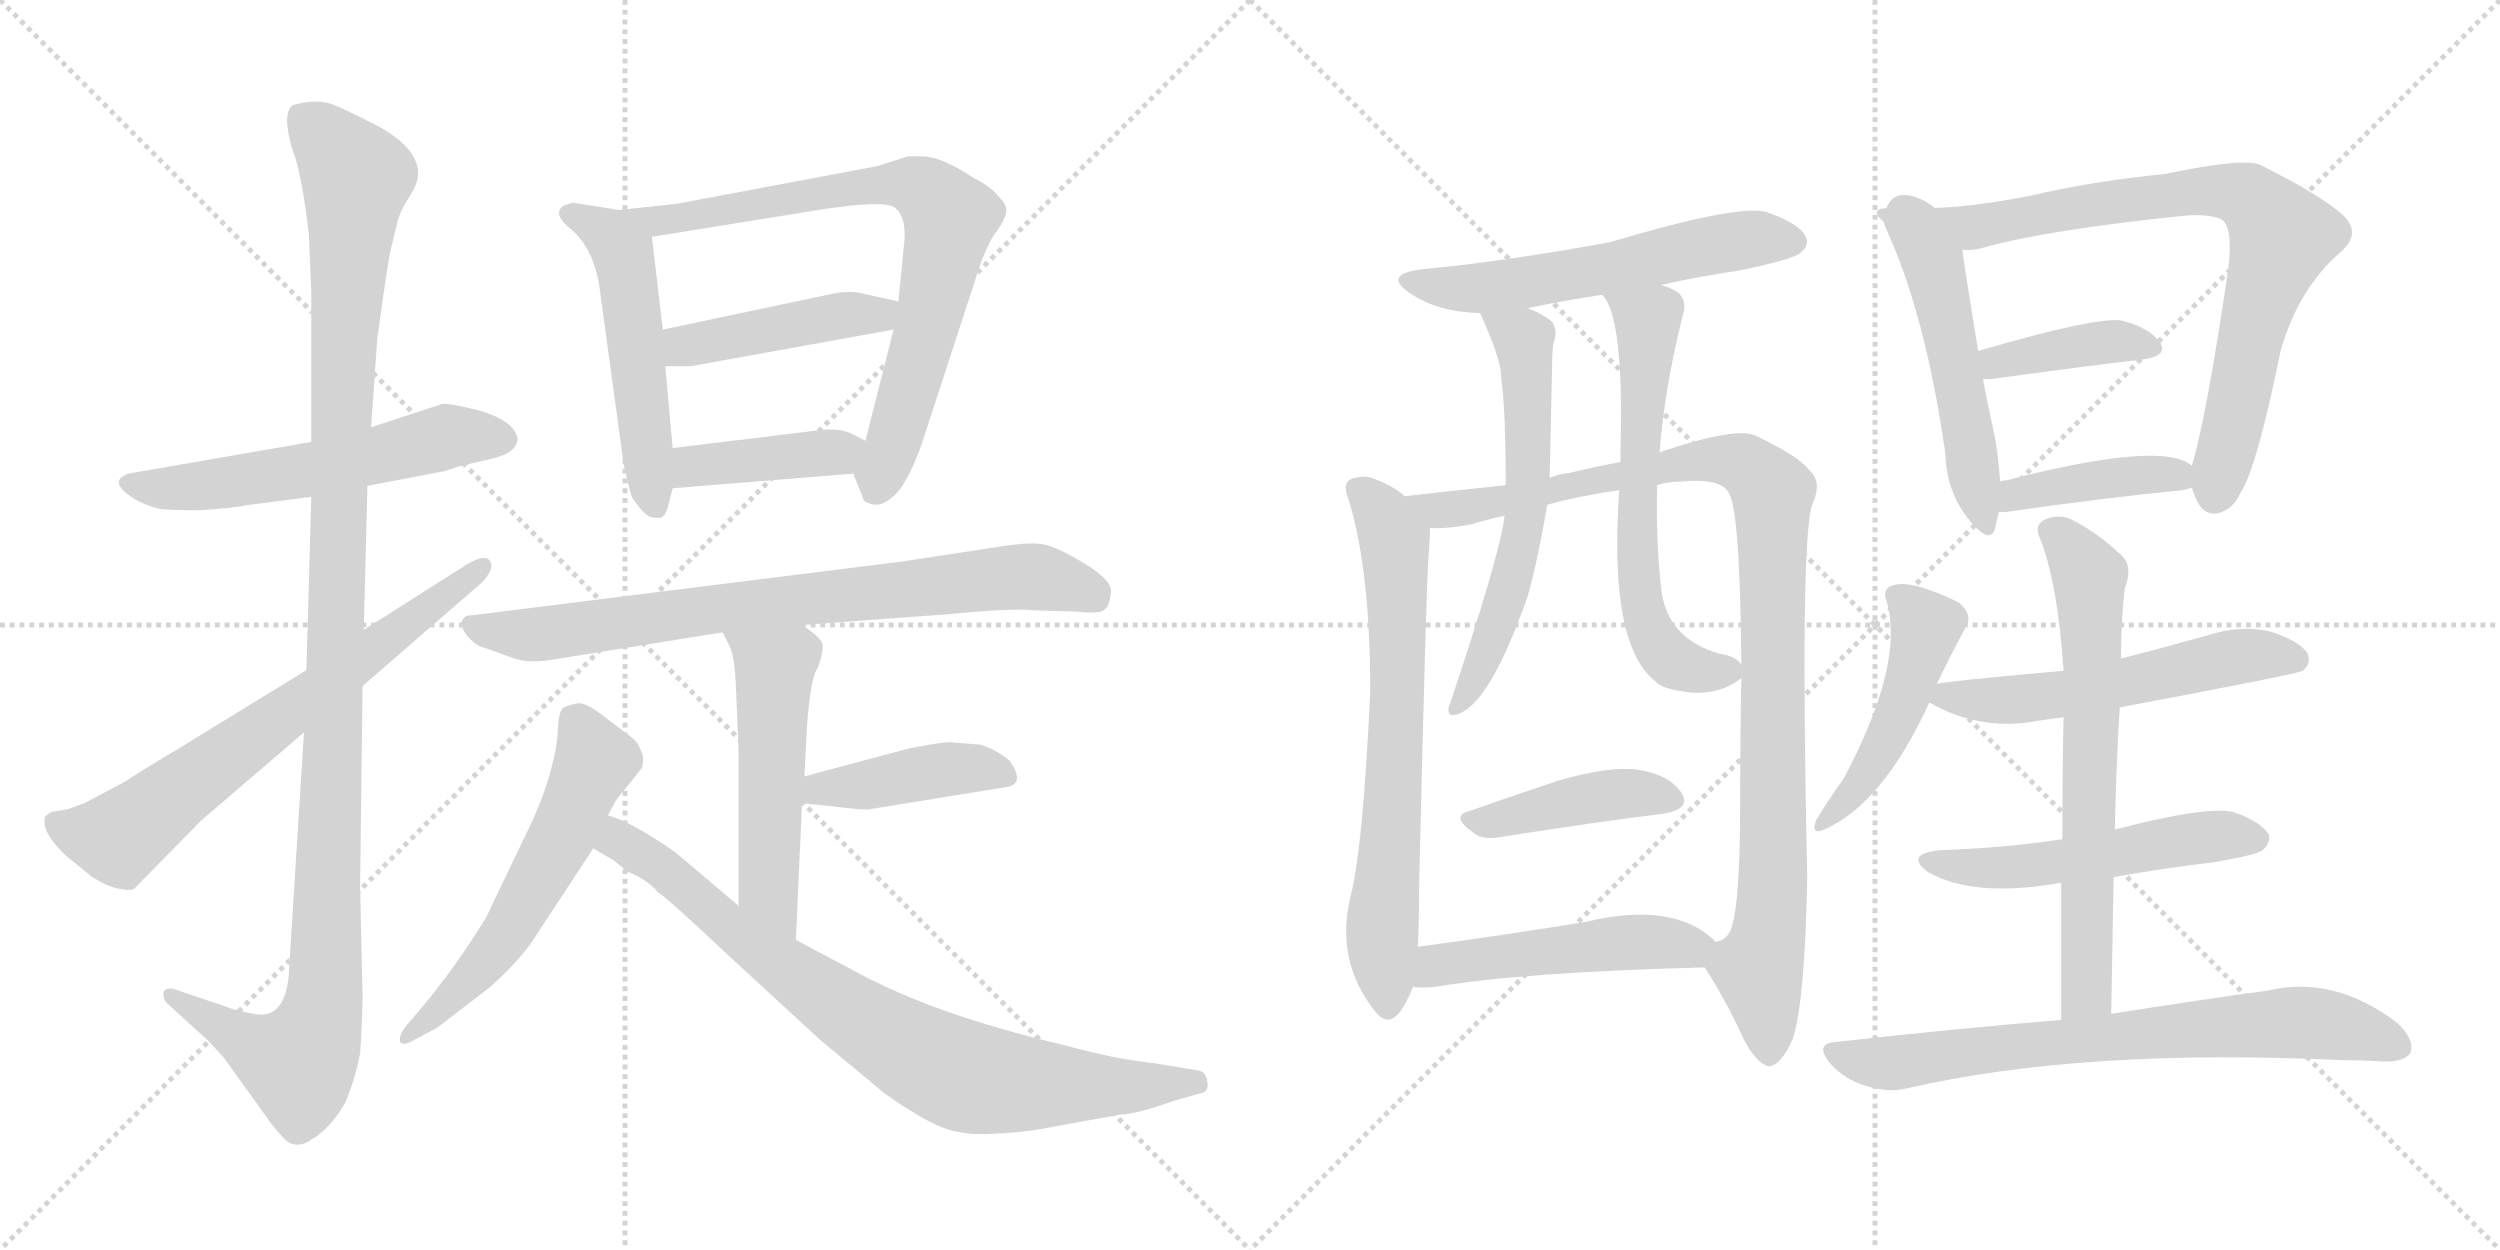 <svg version="1.1" viewBox="0 0 2048 1024" xmlns="http://www.w3.org/2000/svg">
  <g stroke="lightgray" stroke-dasharray="1,1" stroke-width="1" transform="scale(4, 4)">
    <line x1="0" y1="0" x2="256" y2="256"></line>
    <line x1="256" y1="0" x2="0" y2="256"></line>
    <line x1="128" y1="0" x2="128" y2="256"></line>
    <line x1="0" y1="128" x2="256" y2="128"></line>
    <line x1="256" y1="0" x2="512" y2="256"></line>
    <line x1="512" y1="0" x2="256" y2="256"></line>
    <line x1="384" y1="0" x2="384" y2="256"></line>
    <line x1="256" y1="128" x2="512" y2="128"></line>
  </g>
<g transform="scale(1, -1) translate(0, -850)">
   <style type="text/css">
    @keyframes keyframes0 {
      from {
       stroke: black;
       stroke-dashoffset: 564;
       stroke-width: 128;
       }
       65% {
       animation-timing-function: step-end;
       stroke: black;
       stroke-dashoffset: 0;
       stroke-width: 128;
       }
       to {
       stroke: black;
       stroke-width: 1024;
       }
       }
       #make-me-a-hanzi-animation-0 {
         animation: keyframes0 0.709s both;
         animation-delay: 0s;
         animation-timing-function: linear;
       }
    @keyframes keyframes1 {
      from {
       stroke: black;
       stroke-dashoffset: 1167;
       stroke-width: 128;
       }
       79% {
       animation-timing-function: step-end;
       stroke: black;
       stroke-dashoffset: 0;
       stroke-width: 128;
       }
       to {
       stroke: black;
       stroke-width: 1024;
       }
       }
       #make-me-a-hanzi-animation-1 {
         animation: keyframes1 1.2s both;
         animation-delay: 0.709s;
         animation-timing-function: linear;
       }
    @keyframes keyframes2 {
      from {
       stroke: black;
       stroke-dashoffset: 685;
       stroke-width: 128;
       }
       69% {
       animation-timing-function: step-end;
       stroke: black;
       stroke-dashoffset: 0;
       stroke-width: 128;
       }
       to {
       stroke: black;
       stroke-width: 1024;
       }
       }
       #make-me-a-hanzi-animation-2 {
         animation: keyframes2 0.807s both;
         animation-delay: 1.909s;
         animation-timing-function: linear;
       }
    @keyframes keyframes3 {
      from {
       stroke: black;
       stroke-dashoffset: 522;
       stroke-width: 128;
       }
       63% {
       animation-timing-function: step-end;
       stroke: black;
       stroke-dashoffset: 0;
       stroke-width: 128;
       }
       to {
       stroke: black;
       stroke-width: 1024;
       }
       }
       #make-me-a-hanzi-animation-3 {
         animation: keyframes3 0.675s both;
         animation-delay: 2.716s;
         animation-timing-function: linear;
       }
    @keyframes keyframes4 {
      from {
       stroke: black;
       stroke-dashoffset: 765;
       stroke-width: 128;
       }
       71% {
       animation-timing-function: step-end;
       stroke: black;
       stroke-dashoffset: 0;
       stroke-width: 128;
       }
       to {
       stroke: black;
       stroke-width: 1024;
       }
       }
       #make-me-a-hanzi-animation-4 {
         animation: keyframes4 0.873s both;
         animation-delay: 3.391s;
         animation-timing-function: linear;
       }
    @keyframes keyframes5 {
      from {
       stroke: black;
       stroke-dashoffset: 441;
       stroke-width: 128;
       }
       59% {
       animation-timing-function: step-end;
       stroke: black;
       stroke-dashoffset: 0;
       stroke-width: 128;
       }
       to {
       stroke: black;
       stroke-width: 1024;
       }
       }
       #make-me-a-hanzi-animation-5 {
         animation: keyframes5 0.609s both;
         animation-delay: 4.264s;
         animation-timing-function: linear;
       }
    @keyframes keyframes6 {
      from {
       stroke: black;
       stroke-dashoffset: 403;
       stroke-width: 128;
       }
       57% {
       animation-timing-function: step-end;
       stroke: black;
       stroke-dashoffset: 0;
       stroke-width: 128;
       }
       to {
       stroke: black;
       stroke-width: 1024;
       }
       }
       #make-me-a-hanzi-animation-6 {
         animation: keyframes6 0.578s both;
         animation-delay: 4.872s;
         animation-timing-function: linear;
       }
    @keyframes keyframes7 {
      from {
       stroke: black;
       stroke-dashoffset: 773;
       stroke-width: 128;
       }
       72% {
       animation-timing-function: step-end;
       stroke: black;
       stroke-dashoffset: 0;
       stroke-width: 128;
       }
       to {
       stroke: black;
       stroke-width: 1024;
       }
       }
       #make-me-a-hanzi-animation-7 {
         animation: keyframes7 0.879s both;
         animation-delay: 5.45s;
         animation-timing-function: linear;
       }
    @keyframes keyframes8 {
      from {
       stroke: black;
       stroke-dashoffset: 520;
       stroke-width: 128;
       }
       63% {
       animation-timing-function: step-end;
       stroke: black;
       stroke-dashoffset: 0;
       stroke-width: 128;
       }
       to {
       stroke: black;
       stroke-width: 1024;
       }
       }
       #make-me-a-hanzi-animation-8 {
         animation: keyframes8 0.673s both;
         animation-delay: 6.329s;
         animation-timing-function: linear;
       }
    @keyframes keyframes9 {
      from {
       stroke: black;
       stroke-dashoffset: 420;
       stroke-width: 128;
       }
       58% {
       animation-timing-function: step-end;
       stroke: black;
       stroke-dashoffset: 0;
       stroke-width: 128;
       }
       to {
       stroke: black;
       stroke-width: 1024;
       }
       }
       #make-me-a-hanzi-animation-9 {
         animation: keyframes9 0.592s both;
         animation-delay: 7.003s;
         animation-timing-function: linear;
       }
    @keyframes keyframes10 {
      from {
       stroke: black;
       stroke-dashoffset: 572;
       stroke-width: 128;
       }
       65% {
       animation-timing-function: step-end;
       stroke: black;
       stroke-dashoffset: 0;
       stroke-width: 128;
       }
       to {
       stroke: black;
       stroke-width: 1024;
       }
       }
       #make-me-a-hanzi-animation-10 {
         animation: keyframes10 0.715s both;
         animation-delay: 7.594s;
         animation-timing-function: linear;
       }
    @keyframes keyframes11 {
      from {
       stroke: black;
       stroke-dashoffset: 802;
       stroke-width: 128;
       }
       72% {
       animation-timing-function: step-end;
       stroke: black;
       stroke-dashoffset: 0;
       stroke-width: 128;
       }
       to {
       stroke: black;
       stroke-width: 1024;
       }
       }
       #make-me-a-hanzi-animation-11 {
         animation: keyframes11 0.903s both;
         animation-delay: 8.31s;
         animation-timing-function: linear;
       }
    @keyframes keyframes12 {
      from {
       stroke: black;
       stroke-dashoffset: 569;
       stroke-width: 128;
       }
       65% {
       animation-timing-function: step-end;
       stroke: black;
       stroke-dashoffset: 0;
       stroke-width: 128;
       }
       to {
       stroke: black;
       stroke-width: 1024;
       }
       }
       #make-me-a-hanzi-animation-12 {
         animation: keyframes12 0.713s both;
         animation-delay: 9.213s;
         animation-timing-function: linear;
       }
    @keyframes keyframes13 {
      from {
       stroke: black;
       stroke-dashoffset: 689;
       stroke-width: 128;
       }
       69% {
       animation-timing-function: step-end;
       stroke: black;
       stroke-dashoffset: 0;
       stroke-width: 128;
       }
       to {
       stroke: black;
       stroke-width: 1024;
       }
       }
       #make-me-a-hanzi-animation-13 {
         animation: keyframes13 0.811s both;
         animation-delay: 9.926s;
         animation-timing-function: linear;
       }
    @keyframes keyframes14 {
      from {
       stroke: black;
       stroke-dashoffset: 1028;
       stroke-width: 128;
       }
       77% {
       animation-timing-function: step-end;
       stroke: black;
       stroke-dashoffset: 0;
       stroke-width: 128;
       }
       to {
       stroke: black;
       stroke-width: 1024;
       }
       }
       #make-me-a-hanzi-animation-14 {
         animation: keyframes14 1.087s both;
         animation-delay: 10.736s;
         animation-timing-function: linear;
       }
    @keyframes keyframes15 {
      from {
       stroke: black;
       stroke-dashoffset: 600;
       stroke-width: 128;
       }
       66% {
       animation-timing-function: step-end;
       stroke: black;
       stroke-dashoffset: 0;
       stroke-width: 128;
       }
       to {
       stroke: black;
       stroke-width: 1024;
       }
       }
       #make-me-a-hanzi-animation-15 {
         animation: keyframes15 0.738s both;
         animation-delay: 11.823s;
         animation-timing-function: linear;
       }
    @keyframes keyframes16 {
      from {
       stroke: black;
       stroke-dashoffset: 626;
       stroke-width: 128;
       }
       67% {
       animation-timing-function: step-end;
       stroke: black;
       stroke-dashoffset: 0;
       stroke-width: 128;
       }
       to {
       stroke: black;
       stroke-width: 1024;
       }
       }
       #make-me-a-hanzi-animation-16 {
         animation: keyframes16 0.759s both;
         animation-delay: 12.561s;
         animation-timing-function: linear;
       }
    @keyframes keyframes17 {
      from {
       stroke: black;
       stroke-dashoffset: 420;
       stroke-width: 128;
       }
       58% {
       animation-timing-function: step-end;
       stroke: black;
       stroke-dashoffset: 0;
       stroke-width: 128;
       }
       to {
       stroke: black;
       stroke-width: 1024;
       }
       }
       #make-me-a-hanzi-animation-17 {
         animation: keyframes17 0.592s both;
         animation-delay: 13.321s;
         animation-timing-function: linear;
       }
    @keyframes keyframes18 {
      from {
       stroke: black;
       stroke-dashoffset: 495;
       stroke-width: 128;
       }
       62% {
       animation-timing-function: step-end;
       stroke: black;
       stroke-dashoffset: 0;
       stroke-width: 128;
       }
       to {
       stroke: black;
       stroke-width: 1024;
       }
       }
       #make-me-a-hanzi-animation-18 {
         animation: keyframes18 0.653s both;
         animation-delay: 13.912s;
         animation-timing-function: linear;
       }
    @keyframes keyframes19 {
      from {
       stroke: black;
       stroke-dashoffset: 524;
       stroke-width: 128;
       }
       63% {
       animation-timing-function: step-end;
       stroke: black;
       stroke-dashoffset: 0;
       stroke-width: 128;
       }
       to {
       stroke: black;
       stroke-width: 1024;
       }
       }
       #make-me-a-hanzi-animation-19 {
         animation: keyframes19 0.676s both;
         animation-delay: 14.565s;
         animation-timing-function: linear;
       }
    @keyframes keyframes20 {
      from {
       stroke: black;
       stroke-dashoffset: 811;
       stroke-width: 128;
       }
       73% {
       animation-timing-function: step-end;
       stroke: black;
       stroke-dashoffset: 0;
       stroke-width: 128;
       }
       to {
       stroke: black;
       stroke-width: 1024;
       }
       }
       #make-me-a-hanzi-animation-20 {
         animation: keyframes20 0.91s both;
         animation-delay: 15.242s;
         animation-timing-function: linear;
       }
    @keyframes keyframes21 {
      from {
       stroke: black;
       stroke-dashoffset: 391;
       stroke-width: 128;
       }
       56% {
       animation-timing-function: step-end;
       stroke: black;
       stroke-dashoffset: 0;
       stroke-width: 128;
       }
       to {
       stroke: black;
       stroke-width: 1024;
       }
       }
       #make-me-a-hanzi-animation-21 {
         animation: keyframes21 0.568s both;
         animation-delay: 16.152s;
         animation-timing-function: linear;
       }
    @keyframes keyframes22 {
      from {
       stroke: black;
       stroke-dashoffset: 412;
       stroke-width: 128;
       }
       57% {
       animation-timing-function: step-end;
       stroke: black;
       stroke-dashoffset: 0;
       stroke-width: 128;
       }
       to {
       stroke: black;
       stroke-width: 1024;
       }
       }
       #make-me-a-hanzi-animation-22 {
         animation: keyframes22 0.585s both;
         animation-delay: 16.72s;
         animation-timing-function: linear;
       }
    @keyframes keyframes23 {
      from {
       stroke: black;
       stroke-dashoffset: 467;
       stroke-width: 128;
       }
       60% {
       animation-timing-function: step-end;
       stroke: black;
       stroke-dashoffset: 0;
       stroke-width: 128;
       }
       to {
       stroke: black;
       stroke-width: 1024;
       }
       }
       #make-me-a-hanzi-animation-23 {
         animation: keyframes23 0.63s both;
         animation-delay: 17.305s;
         animation-timing-function: linear;
       }
    @keyframes keyframes24 {
      from {
       stroke: black;
       stroke-dashoffset: 554;
       stroke-width: 128;
       }
       64% {
       animation-timing-function: step-end;
       stroke: black;
       stroke-dashoffset: 0;
       stroke-width: 128;
       }
       to {
       stroke: black;
       stroke-width: 1024;
       }
       }
       #make-me-a-hanzi-animation-24 {
         animation: keyframes24 0.701s both;
         animation-delay: 17.935s;
         animation-timing-function: linear;
       }
    @keyframes keyframes25 {
      from {
       stroke: black;
       stroke-dashoffset: 524;
       stroke-width: 128;
       }
       63% {
       animation-timing-function: step-end;
       stroke: black;
       stroke-dashoffset: 0;
       stroke-width: 128;
       }
       to {
       stroke: black;
       stroke-width: 1024;
       }
       }
       #make-me-a-hanzi-animation-25 {
         animation: keyframes25 0.676s both;
         animation-delay: 18.636s;
         animation-timing-function: linear;
       }
    @keyframes keyframes26 {
      from {
       stroke: black;
       stroke-dashoffset: 663;
       stroke-width: 128;
       }
       68% {
       animation-timing-function: step-end;
       stroke: black;
       stroke-dashoffset: 0;
       stroke-width: 128;
       }
       to {
       stroke: black;
       stroke-width: 1024;
       }
       }
       #make-me-a-hanzi-animation-26 {
         animation: keyframes26 0.79s both;
         animation-delay: 19.312s;
         animation-timing-function: linear;
       }
    @keyframes keyframes27 {
      from {
       stroke: black;
       stroke-dashoffset: 723;
       stroke-width: 128;
       }
       70% {
       animation-timing-function: step-end;
       stroke: black;
       stroke-dashoffset: 0;
       stroke-width: 128;
       }
       to {
       stroke: black;
       stroke-width: 1024;
       }
       }
       #make-me-a-hanzi-animation-27 {
         animation: keyframes27 0.838s both;
         animation-delay: 20.102s;
         animation-timing-function: linear;
       }
</style>
<path d="M 255.0 488.0 L 105.0 462.0 Q 86.0 455.0 114.0 439.0 Q 125.0 434.0 132.0 433.0 Q 140.0 432.0 163.0 432.0 Q 194.0 434.0 201.0 436.0 L 255.0 443.0 L 301.0 452.0 L 364.0 464.0 L 376.0 468.0 L 402.0 474.0 Q 424.0 479.0 424.0 491.0 Q 421.0 505.0 395.0 513.0 Q 369.0 520.0 362.0 519.0 L 304.0 500.0 L 255.0 488.0 Z" fill="lightgray"></path> 
<path d="M 320.0 645.0 L 326.0 670.0 Q 329.0 679.0 333.0 685.0 L 339.0 695.0 Q 353.0 722.0 311.0 746.0 Q 284.0 760.0 271.0 765.0 Q 258.0 769.0 240.0 764.0 Q 231.0 758.0 239.0 729.0 Q 247.0 710.0 253.0 658.0 L 255.0 611.0 L 255.0 488.0 L 255.0 443.0 L 251.0 301.0 L 249.0 250.0 L 237.0 59.0 Q 236.0 22.0 217.0 19.0 Q 211.0 18.0 192.0 23.0 L 142.0 40.0 Q 135.0 41.0 134.0 37.0 Q 133.0 32.0 137.0 28.0 L 171.0 -3.0 L 183.0 -16.0 L 219.0 -66.0 Q 222.0 -71.0 232.0 -82.0 Q 242.0 -93.0 256.0 -83.0 Q 271.0 -74.0 283.0 -53.0 Q 291.0 -34.0 295.0 -13.0 Q 297.0 17.0 297.0 34.0 L 295.0 124.0 L 297.0 288.0 L 298.0 334.0 L 301.0 452.0 L 304.0 500.0 L 309.0 572.0 L 314.0 608.0 Q 319.0 642.0 320.0 645.0 Z" fill="lightgray"></path> 
<path d="M 251.0 301.0 L 145.0 236.0 Q 113.0 217.0 103.0 210.0 L 69.0 192.0 L 55.0 187.0 L 43.0 185.0 Q 40.0 184.0 37.0 181.0 Q 33.0 169.0 54.0 149.0 L 75.0 132.0 Q 87.0 124.0 97.0 122.0 Q 108.0 120.0 110.0 122.0 L 165.0 178.0 L 249.0 250.0 L 297.0 288.0 L 395.0 373.0 Q 406.0 385.0 401.0 391.0 Q 397.0 396.0 383.0 388.0 L 298.0 334.0 L 251.0 301.0 Z" fill="lightgray"></path> 
<path d="M 507.0 678.0 L 469.0 684.0 L 463.0 682.0 Q 459.0 681.0 458.0 676.0 Q 457.0 671.0 468.0 662.0 Q 488.0 645.0 492.0 608.0 L 511.0 469.0 Q 516.0 447.0 518.0 442.0 Q 529.0 426.0 535.0 426.0 Q 542.0 425.0 543.0 427.0 Q 545.0 428.0 547.0 434.0 L 551.0 450.0 L 551.0 483.0 L 545.0 550.0 L 543.0 580.0 L 534.0 656.0 C 532.0 674.0 532.0 674.0 507.0 678.0 Z" fill="lightgray"></path> 
<path d="M 699.0 462.0 L 707.0 442.0 Q 707.0 439.0 714.0 437.0 Q 722.0 435.0 730.0 442.0 Q 742.0 450.0 755.0 486.0 L 799.0 621.0 Q 806.0 644.0 814.0 657.0 Q 823.0 669.0 824.0 675.0 Q 826.0 681.0 819.0 688.0 Q 812.0 697.0 798.0 704.0 Q 771.0 722.0 755.0 722.0 L 744.0 722.0 L 719.0 714.0 L 554.0 683.0 L 507.0 678.0 C 477.0 675.0 504.0 651.0 534.0 656.0 L 677.0 679.0 Q 725.0 686.0 733.0 680.0 Q 742.0 673.0 741.0 654.0 L 736.0 603.0 L 732.0 580.0 L 709.0 489.0 C 702.0 460.0 697.0 467.0 699.0 462.0 Z" fill="lightgray"></path> 
<path d="M 685.0 610.0 L 543.0 580.0 C 514.0 574.0 515.0 550.0 545.0 550.0 L 566.0 550.0 L 732.0 580.0 C 762.0 585.0 765.0 596.0 736.0 603.0 L 709.0 609.0 Q 700.0 612.0 685.0 610.0 Z" fill="lightgray"></path> 
<path d="M 551.0 450.0 L 699.0 462.0 C 729.0 464.0 736.0 476.0 709.0 489.0 L 697.0 495.0 Q 688.0 499.0 675.0 498.0 L 551.0 483.0 C 521.0 479.0 521.0 448.0 551.0 450.0 Z" fill="lightgray"></path> 
<path d="M 657.0 338.0 L 779.0 347.0 Q 830.0 352.0 847.0 350.0 L 881.0 349.0 Q 900.0 347.0 904.0 350.0 Q 909.0 353.0 910.0 364.0 Q 912.0 374.0 889.0 388.0 Q 866.0 402.0 855.0 404.0 Q 845.0 406.0 824.0 403.0 L 739.0 390.0 L 387.0 346.0 Q 380.0 346.0 379.0 342.0 Q 376.0 339.0 382.0 330.0 Q 389.0 321.0 398.0 319.0 L 420.0 311.0 Q 434.0 306.0 455.0 310.0 L 592.0 332.0 L 657.0 338.0 Z" fill="lightgray"></path> 
<path d="M 659.0 214.0 L 661.0 254.0 Q 664.0 296.0 670.0 303.0 Q 674.0 314.0 674.0 321.0 Q 674.0 327.0 657.0 338.0 C 632.0 355.0 579.0 359.0 592.0 332.0 L 597.0 322.0 Q 602.0 314.0 603.0 284.0 L 605.0 237.0 L 605.0 108.0 C 605.0 78.0 651.0 50.0 652.0 80.0 L 657.0 192.0 L 659.0 214.0 Z" fill="lightgray"></path> 
<path d="M 803.0 240.0 L 778.0 242.0 Q 771.0 242.0 745.0 237.0 L 659.0 214.0 C 630.0 206.0 627.0 195.0 657.0 192.0 L 677.0 190.0 Q 709.0 186.0 712.0 187.0 L 823.0 205.0 Q 841.0 207.0 827.0 227.0 Q 816.0 236.0 803.0 240.0 Z" fill="lightgray"></path> 
<path d="M 498.0 182.0 L 505.0 195.0 L 526.0 221.0 Q 528.0 231.0 525.0 235.0 Q 523.0 242.0 516.0 247.0 L 495.0 263.0 Q 481.0 274.0 474.0 274.0 Q 467.0 273.0 461.0 270.0 Q 458.0 267.0 457.0 254.0 Q 457.0 240.0 451.0 218.0 Q 445.0 196.0 433.0 171.0 L 398.0 98.0 Q 372.0 56.0 345.0 24.0 L 333.0 10.0 Q 326.0 1.0 328.0 -4.0 Q 331.0 -7.0 341.0 -1.0 L 358.0 8.0 L 401.0 41.0 Q 428.0 65.0 440.0 85.0 L 486.0 155.0 L 498.0 182.0 Z" fill="lightgray"></path> 
<path d="M 605.0 108.0 L 553.0 152.0 Q 517.0 177.0 498.0 182.0 C 470.0 193.0 460.0 170.0 486.0 155.0 L 503.0 145.0 L 514.0 136.0 Q 531.0 129.0 539.0 119.0 Q 546.0 115.0 596.0 68.0 L 672.0 -2.0 L 725.0 -46.0 Q 749.0 -63.0 766.0 -71.0 Q 784.0 -80.0 809.0 -79.0 Q 835.0 -78.0 852.0 -75.0 L 918.0 -63.0 Q 930.0 -63.0 961.0 -52.0 L 982.0 -46.0 Q 991.0 -45.0 989.0 -36.0 Q 988.0 -28.0 982.0 -27.0 L 946.0 -21.0 Q 915.0 -18.0 871.0 -6.0 Q 765.0 19.0 701.0 54.0 L 652.0 80.0 L 605.0 108.0 Z" fill="lightgray"></path> 
<path d="M 1360.5 616.5 Q 1391.5 623.5 1425.5 628.5 Q 1468.5 637.5 1474.5 642.5 Q 1483.5 649.5 1478.5 657.5 Q 1472.5 667.5 1446.5 676.5 Q 1422.5 682.5 1318.5 651.5 Q 1230.5 635.5 1165.5 629.5 Q 1131.5 625.5 1155.5 609.5 Q 1177.5 594.5 1212.5 593.5 L 1251.5 597.5 Q 1279.5 603.5 1312.5 608.5 L 1360.5 616.5 Z" fill="lightgray"></path> 
<path d="M 1150.5 443.5 Q 1149.5 444.5 1148.5 445.5 Q 1139.5 452.5 1126.5 457.5 Q 1117.5 461.5 1106.5 457.5 Q 1099.5 453.5 1104.5 441.5 Q 1122.5 384.5 1122.5 283.5 Q 1116.5 154.5 1106.5 116.5 Q 1093.5 62.5 1126.5 21.5 Q 1136.5 8.5 1146.5 20.5 Q 1153.5 30.5 1157.5 41.5 L 1161.5 74.5 Q 1162.5 93.5 1162.5 121.5 Q 1168.5 380.5 1170.5 397.5 Q 1171.5 410.5 1171.5 417.5 C 1171.5 428.5 1171.5 428.5 1150.5 443.5 Z" fill="lightgray"></path> 
<path d="M 1396.5 57.5 Q 1414.5 29.5 1428.5 -1.5 Q 1438.5 -20.5 1448.5 -23.5 Q 1458.5 -23.5 1468.5 -1.5 Q 1478.5 28.5 1480.5 130.5 Q 1474.5 406.5 1484.5 436.5 Q 1493.5 455.5 1481.5 465.5 Q 1474.5 475.5 1439.5 492.5 Q 1424.5 501.5 1359.5 479.5 L 1327.5 471.5 Q 1305.5 467.5 1285.5 462.5 Q 1275.5 461.5 1269.5 458.5 L 1233.5 452.5 Q 1194.5 448.5 1150.5 443.5 C 1120.5 440.5 1141.5 415.5 1171.5 417.5 Q 1184.5 416.5 1205.5 420.5 Q 1218.5 424.5 1232.5 427.5 L 1267.5 436.5 Q 1292.5 443.5 1326.5 448.5 L 1357.5 452.5 Q 1366.5 455.5 1377.5 455.5 Q 1407.5 458.5 1415.5 447.5 Q 1425.5 435.5 1426.5 305.5 L 1426.5 294.5 Q 1425.5 242.5 1425.5 189.5 Q 1425.5 101.5 1416.5 85.5 Q 1412.5 79.5 1405.5 78.5 C 1392.5 63.5 1392.5 63.5 1396.5 57.5 Z" fill="lightgray"></path> 
<path d="M 1212.5 593.5 Q 1227.5 560.5 1229.5 545.5 Q 1229.5 541.5 1230.5 534.5 Q 1233.5 507.5 1233.5 452.5 L 1232.5 427.5 Q 1229.5 397.5 1186.5 269.5 Q 1186.5 262.5 1192.5 264.5 Q 1219.5 270.5 1251.5 361.5 Q 1260.5 394.5 1267.5 436.5 L 1269.5 458.5 Q 1270.5 500.5 1271.5 551.5 Q 1271.5 560.5 1272.5 568.5 Q 1276.5 578.5 1271.5 586.5 Q 1262.5 593.5 1251.5 597.5 C 1224.5 609.5 1200.5 620.5 1212.5 593.5 Z" fill="lightgray"></path> 
<path d="M 1359.5 479.5 Q 1363.5 531.5 1378.5 591.5 Q 1382.5 603.5 1374.5 610.5 Q 1368.5 614.5 1360.5 616.5 C 1332.5 627.5 1297.5 634.5 1312.5 608.5 Q 1330.5 590.5 1327.5 482.5 Q 1327.5 478.5 1327.5 471.5 L 1326.5 448.5 Q 1317.5 321.5 1356.5 291.5 Q 1360.5 285.5 1386.5 282.5 Q 1410.5 281.5 1426.5 294.5 C 1434.5 299.5 1434.5 299.5 1426.5 305.5 Q 1422.5 312.5 1408.5 314.5 Q 1363.5 327.5 1360.5 371.5 Q 1356.5 408.5 1357.5 452.5 L 1359.5 479.5 Z" fill="lightgray"></path> 
<path d="M 1203.5 185.5 Q 1187.5 181.5 1207.5 167.5 Q 1214.5 161.5 1230.5 164.5 Q 1306.5 176.5 1363.5 183.5 Q 1385.5 187.5 1377.5 200.5 Q 1367.5 215.5 1341.5 219.5 Q 1317.5 222.5 1276.5 210.5 Q 1237.5 197.5 1203.5 185.5 Z" fill="lightgray"></path> 
<path d="M 1157.5 41.5 Q 1164.5 40.5 1175.5 41.5 Q 1245.5 53.5 1396.5 57.5 C 1426.5 58.5 1427.5 58.5 1405.5 78.5 Q 1371.5 112.5 1297.5 94.5 Q 1222.5 82.5 1161.5 74.5 C 1131.5 70.5 1127.5 43.5 1157.5 41.5 Z" fill="lightgray"></path> 
<path d="M 1545.5 679.5 Q 1539.5 673.5 1546.5 659.5 Q 1577.5 590.5 1593.5 479.5 Q 1594.5 445.5 1614.5 422.5 Q 1630.5 403.5 1634.5 417.5 Q 1635.5 423.5 1637.5 430.5 L 1638.5 455.5 Q 1637.5 471.5 1634.5 490.5 Q 1628.5 517.5 1624.5 539.5 L 1620.5 562.5 Q 1610.5 623.5 1607.5 645.5 C 1603.5 675.5 1554.5 707.5 1545.5 679.5 Z" fill="lightgray"></path> 
<path d="M 1795.5 450.5 Q 1796.5 447.5 1798.5 442.5 Q 1804.5 427.5 1816.5 429.5 Q 1829.5 432.5 1835.5 446.5 Q 1848.5 465.5 1868.5 563.5 Q 1883.5 614.5 1917.5 643.5 Q 1935.5 659.5 1918.5 674.5 Q 1900.5 690.5 1852.5 714.5 Q 1840.5 721.5 1773.5 707.5 Q 1713.5 701.5 1662.5 689.5 Q 1595.5 676.5 1559.5 680.5 Q 1547.5 683.5 1545.5 679.5 C 1515.5 678.5 1577.5 642.5 1607.5 645.5 Q 1614.5 644.5 1622.5 646.5 Q 1674.5 661.5 1791.5 673.5 Q 1810.5 674.5 1819.5 670.5 Q 1829.5 664.5 1825.5 630.5 Q 1807.5 507.5 1795.5 468.5 C 1792.5 456.5 1792.5 456.5 1795.5 450.5 Z" fill="lightgray"></path> 
<path d="M 1624.5 539.5 Q 1627.5 539.5 1631.5 539.5 Q 1703.5 549.5 1755.5 555.5 Q 1776.5 558.5 1769.5 569.5 Q 1759.5 582.5 1737.5 587.5 Q 1716.5 590.5 1620.5 562.5 C 1591.5 554.5 1594.5 539.5 1624.5 539.5 Z" fill="lightgray"></path> 
<path d="M 1637.5 430.5 Q 1638.5 430.5 1642.5 430.5 Q 1726.5 442.5 1788.5 448.5 Q 1792.5 449.5 1795.5 450.5 C 1814.5 455.5 1814.5 455.5 1795.5 468.5 Q 1771.5 489.5 1643.5 456.5 Q 1640.5 456.5 1638.5 455.5 C 1609.5 449.5 1607.5 430.5 1637.5 430.5 Z" fill="lightgray"></path> 
<path d="M 1586.5 289.5 Q 1598.5 314.5 1610.5 336.5 Q 1616.5 346.5 1604.5 356.5 Q 1565.5 375.5 1550.5 370.5 Q 1541.5 367.5 1545.5 357.5 Q 1560.5 306.5 1510.5 212.5 Q 1495.5 191.5 1487.5 177.5 Q 1483.5 165.5 1494.5 170.5 Q 1542.5 191.5 1580.5 274.5 L 1586.5 289.5 Z" fill="lightgray"></path> 
<path d="M 1736.5 270.5 Q 1880.5 297.5 1886.5 300.5 Q 1893.5 306.5 1890.5 314.5 Q 1884.5 324.5 1860.5 332.5 Q 1835.5 338.5 1808.5 329.5 Q 1772.5 319.5 1737.5 310.5 L 1690.5 300.5 Q 1588.5 291.5 1586.5 289.5 C 1560.5 284.5 1560.5 284.5 1580.5 274.5 Q 1622.5 250.5 1669.5 259.5 Q 1676.5 260.5 1690.5 262.5 L 1736.5 270.5 Z" fill="lightgray"></path> 
<path d="M 1731.5 131.5 Q 1770.5 138.5 1812.5 143.5 Q 1848.5 149.5 1853.5 153.5 Q 1860.5 159.5 1858.5 166.5 Q 1852.5 176.5 1830.5 184.5 Q 1809.5 190.5 1732.5 170.5 L 1689.5 162.5 Q 1643.5 155.5 1589.5 153.5 Q 1559.5 150.5 1579.5 135.5 Q 1616.5 114.5 1686.5 126.5 L 1688.5 126.5 L 1731.5 131.5 Z" fill="lightgray"></path> 
<path d="M 1729.5 19.5 Q 1730.5 79.5 1731.5 131.5 L 1732.5 170.5 Q 1733.5 222.5 1736.5 270.5 L 1737.5 310.5 Q 1737.5 340.5 1740.5 367.5 Q 1747.5 385.5 1738.5 394.5 Q 1716.5 415.5 1694.5 425.5 Q 1684.5 428.5 1675.5 424.5 Q 1666.5 420.5 1670.5 410.5 Q 1685.5 374.5 1690.5 300.5 L 1690.5 262.5 Q 1689.5 223.5 1689.5 162.5 L 1688.5 126.5 Q 1688.5 77.5 1688.5 14.5 C 1688.5 -15.5 1728.5 -10.5 1729.5 19.5 Z" fill="lightgray"></path> 
<path d="M 1688.5 14.5 Q 1603.5 7.5 1504.5 -3.5 Q 1485.5 -4.5 1499.5 -21.5 Q 1511.5 -34.5 1528.5 -39.5 Q 1547.5 -45.5 1562.5 -41.5 Q 1706.5 -8.5 1918.5 -18.5 Q 1934.5 -18.5 1950.5 -19.5 Q 1969.5 -20.5 1974.5 -12.5 Q 1978.5 -2.5 1964.5 11.5 Q 1912.5 51.5 1857.5 38.5 Q 1805.5 31.5 1729.5 19.5 L 1688.5 14.5 Z" fill="lightgray"></path> 
      <clipPath id="make-me-a-hanzi-clip-0">
      <path d="M 255.0 488.0 L 105.0 462.0 Q 86.0 455.0 114.0 439.0 Q 125.0 434.0 132.0 433.0 Q 140.0 432.0 163.0 432.0 Q 194.0 434.0 201.0 436.0 L 255.0 443.0 L 301.0 452.0 L 364.0 464.0 L 376.0 468.0 L 402.0 474.0 Q 424.0 479.0 424.0 491.0 Q 421.0 505.0 395.0 513.0 Q 369.0 520.0 362.0 519.0 L 304.0 500.0 L 255.0 488.0 Z" fill="lightgray"></path>
      </clipPath>
      <path clip-path="url(#make-me-a-hanzi-clip-0)" d="M 110.0 451.0 L 154.0 450.0 L 245.0 463.0 L 370.0 493.0 L 413.0 491.0 " fill="none" id="make-me-a-hanzi-animation-0" stroke-dasharray="436 872" stroke-linecap="round"></path>

      <clipPath id="make-me-a-hanzi-clip-1">
      <path d="M 320.0 645.0 L 326.0 670.0 Q 329.0 679.0 333.0 685.0 L 339.0 695.0 Q 353.0 722.0 311.0 746.0 Q 284.0 760.0 271.0 765.0 Q 258.0 769.0 240.0 764.0 Q 231.0 758.0 239.0 729.0 Q 247.0 710.0 253.0 658.0 L 255.0 611.0 L 255.0 488.0 L 255.0 443.0 L 251.0 301.0 L 249.0 250.0 L 237.0 59.0 Q 236.0 22.0 217.0 19.0 Q 211.0 18.0 192.0 23.0 L 142.0 40.0 Q 135.0 41.0 134.0 37.0 Q 133.0 32.0 137.0 28.0 L 171.0 -3.0 L 183.0 -16.0 L 219.0 -66.0 Q 222.0 -71.0 232.0 -82.0 Q 242.0 -93.0 256.0 -83.0 Q 271.0 -74.0 283.0 -53.0 Q 291.0 -34.0 295.0 -13.0 Q 297.0 17.0 297.0 34.0 L 295.0 124.0 L 297.0 288.0 L 298.0 334.0 L 301.0 452.0 L 304.0 500.0 L 309.0 572.0 L 314.0 608.0 Q 319.0 642.0 320.0 645.0 Z" fill="lightgray"></path>
      </clipPath>
      <path clip-path="url(#make-me-a-hanzi-clip-1)" d="M 250.0 753.0 L 292.0 703.0 L 281.0 573.0 L 265.0 28.0 L 257.0 -1.0 L 243.0 -20.0 L 208.0 -7.0 L 140.0 34.0 " fill="none" id="make-me-a-hanzi-animation-1" stroke-dasharray="1039 2078" stroke-linecap="round"></path>

      <clipPath id="make-me-a-hanzi-clip-2">
      <path d="M 251.0 301.0 L 145.0 236.0 Q 113.0 217.0 103.0 210.0 L 69.0 192.0 L 55.0 187.0 L 43.0 185.0 Q 40.0 184.0 37.0 181.0 Q 33.0 169.0 54.0 149.0 L 75.0 132.0 Q 87.0 124.0 97.0 122.0 Q 108.0 120.0 110.0 122.0 L 165.0 178.0 L 249.0 250.0 L 297.0 288.0 L 395.0 373.0 Q 406.0 385.0 401.0 391.0 Q 397.0 396.0 383.0 388.0 L 298.0 334.0 L 251.0 301.0 Z" fill="lightgray"></path>
      </clipPath>
      <path clip-path="url(#make-me-a-hanzi-clip-2)" d="M 44.0 177.0 L 62.0 168.0 L 97.0 163.0 L 396.0 387.0 " fill="none" id="make-me-a-hanzi-animation-2" stroke-dasharray="557 1114" stroke-linecap="round"></path>

      <clipPath id="make-me-a-hanzi-clip-3">
      <path d="M 507.0 678.0 L 469.0 684.0 L 463.0 682.0 Q 459.0 681.0 458.0 676.0 Q 457.0 671.0 468.0 662.0 Q 488.0 645.0 492.0 608.0 L 511.0 469.0 Q 516.0 447.0 518.0 442.0 Q 529.0 426.0 535.0 426.0 Q 542.0 425.0 543.0 427.0 Q 545.0 428.0 547.0 434.0 L 551.0 450.0 L 551.0 483.0 L 545.0 550.0 L 543.0 580.0 L 534.0 656.0 C 532.0 674.0 532.0 674.0 507.0 678.0 Z" fill="lightgray"></path>
      </clipPath>
      <path clip-path="url(#make-me-a-hanzi-clip-3)" d="M 465.0 675.0 L 499.0 657.0 L 510.0 641.0 L 538.0 435.0 " fill="none" id="make-me-a-hanzi-animation-3" stroke-dasharray="394 788" stroke-linecap="round"></path>

      <clipPath id="make-me-a-hanzi-clip-4">
      <path d="M 699.0 462.0 L 707.0 442.0 Q 707.0 439.0 714.0 437.0 Q 722.0 435.0 730.0 442.0 Q 742.0 450.0 755.0 486.0 L 799.0 621.0 Q 806.0 644.0 814.0 657.0 Q 823.0 669.0 824.0 675.0 Q 826.0 681.0 819.0 688.0 Q 812.0 697.0 798.0 704.0 Q 771.0 722.0 755.0 722.0 L 744.0 722.0 L 719.0 714.0 L 554.0 683.0 L 507.0 678.0 C 477.0 675.0 504.0 651.0 534.0 656.0 L 677.0 679.0 Q 725.0 686.0 733.0 680.0 Q 742.0 673.0 741.0 654.0 L 736.0 603.0 L 732.0 580.0 L 709.0 489.0 C 702.0 460.0 697.0 467.0 699.0 462.0 Z" fill="lightgray"></path>
      </clipPath>
      <path clip-path="url(#make-me-a-hanzi-clip-4)" d="M 515.0 678.0 L 539.0 668.0 L 730.0 700.0 L 750.0 698.0 L 773.0 680.0 L 778.0 670.0 L 762.0 592.0 L 718.0 449.0 " fill="none" id="make-me-a-hanzi-animation-4" stroke-dasharray="637 1274" stroke-linecap="round"></path>

      <clipPath id="make-me-a-hanzi-clip-5">
      <path d="M 685.0 610.0 L 543.0 580.0 C 514.0 574.0 515.0 550.0 545.0 550.0 L 566.0 550.0 L 732.0 580.0 C 762.0 585.0 765.0 596.0 736.0 603.0 L 709.0 609.0 Q 700.0 612.0 685.0 610.0 Z" fill="lightgray"></path>
      </clipPath>
      <path clip-path="url(#make-me-a-hanzi-clip-5)" d="M 550.0 558.0 L 568.0 568.0 L 682.0 591.0 L 719.0 592.0 L 728.0 598.0 " fill="none" id="make-me-a-hanzi-animation-5" stroke-dasharray="313 626" stroke-linecap="round"></path>

      <clipPath id="make-me-a-hanzi-clip-6">
      <path d="M 551.0 450.0 L 699.0 462.0 C 729.0 464.0 736.0 476.0 709.0 489.0 L 697.0 495.0 Q 688.0 499.0 675.0 498.0 L 551.0 483.0 C 521.0 479.0 521.0 448.0 551.0 450.0 Z" fill="lightgray"></path>
      </clipPath>
      <path clip-path="url(#make-me-a-hanzi-clip-6)" d="M 558.0 456.0 L 576.0 470.0 L 686.0 479.0 L 699.0 485.0 " fill="none" id="make-me-a-hanzi-animation-6" stroke-dasharray="275 550" stroke-linecap="round"></path>

      <clipPath id="make-me-a-hanzi-clip-7">
      <path d="M 657.0 338.0 L 779.0 347.0 Q 830.0 352.0 847.0 350.0 L 881.0 349.0 Q 900.0 347.0 904.0 350.0 Q 909.0 353.0 910.0 364.0 Q 912.0 374.0 889.0 388.0 Q 866.0 402.0 855.0 404.0 Q 845.0 406.0 824.0 403.0 L 739.0 390.0 L 387.0 346.0 Q 380.0 346.0 379.0 342.0 Q 376.0 339.0 382.0 330.0 Q 389.0 321.0 398.0 319.0 L 420.0 311.0 Q 434.0 306.0 455.0 310.0 L 592.0 332.0 L 657.0 338.0 Z" fill="lightgray"></path>
      </clipPath>
      <path clip-path="url(#make-me-a-hanzi-clip-7)" d="M 386.0 337.0 L 437.0 330.0 L 596.0 353.0 L 833.0 377.0 L 859.0 376.0 L 897.0 361.0 " fill="none" id="make-me-a-hanzi-animation-7" stroke-dasharray="645 1290" stroke-linecap="round"></path>

      <clipPath id="make-me-a-hanzi-clip-8">
      <path d="M 659.0 214.0 L 661.0 254.0 Q 664.0 296.0 670.0 303.0 Q 674.0 314.0 674.0 321.0 Q 674.0 327.0 657.0 338.0 C 632.0 355.0 579.0 359.0 592.0 332.0 L 597.0 322.0 Q 602.0 314.0 603.0 284.0 L 605.0 237.0 L 605.0 108.0 C 605.0 78.0 651.0 50.0 652.0 80.0 L 657.0 192.0 L 659.0 214.0 Z" fill="lightgray"></path>
      </clipPath>
      <path clip-path="url(#make-me-a-hanzi-clip-8)" d="M 599.0 329.0 L 635.0 300.0 L 629.0 122.0 L 648.0 87.0 " fill="none" id="make-me-a-hanzi-animation-8" stroke-dasharray="392 784" stroke-linecap="round"></path>

      <clipPath id="make-me-a-hanzi-clip-9">
      <path d="M 803.0 240.0 L 778.0 242.0 Q 771.0 242.0 745.0 237.0 L 659.0 214.0 C 630.0 206.0 627.0 195.0 657.0 192.0 L 677.0 190.0 Q 709.0 186.0 712.0 187.0 L 823.0 205.0 Q 841.0 207.0 827.0 227.0 Q 816.0 236.0 803.0 240.0 Z" fill="lightgray"></path>
      </clipPath>
      <path clip-path="url(#make-me-a-hanzi-clip-9)" d="M 663.0 197.0 L 672.0 204.0 L 776.0 220.0 L 823.0 216.0 " fill="none" id="make-me-a-hanzi-animation-9" stroke-dasharray="292 584" stroke-linecap="round"></path>

      <clipPath id="make-me-a-hanzi-clip-10">
      <path d="M 498.0 182.0 L 505.0 195.0 L 526.0 221.0 Q 528.0 231.0 525.0 235.0 Q 523.0 242.0 516.0 247.0 L 495.0 263.0 Q 481.0 274.0 474.0 274.0 Q 467.0 273.0 461.0 270.0 Q 458.0 267.0 457.0 254.0 Q 457.0 240.0 451.0 218.0 Q 445.0 196.0 433.0 171.0 L 398.0 98.0 Q 372.0 56.0 345.0 24.0 L 333.0 10.0 Q 326.0 1.0 328.0 -4.0 Q 331.0 -7.0 341.0 -1.0 L 358.0 8.0 L 401.0 41.0 Q 428.0 65.0 440.0 85.0 L 486.0 155.0 L 498.0 182.0 Z" fill="lightgray"></path>
      </clipPath>
      <path clip-path="url(#make-me-a-hanzi-clip-10)" d="M 470.0 262.0 L 488.0 227.0 L 460.0 164.0 L 396.0 59.0 L 333.0 2.0 " fill="none" id="make-me-a-hanzi-animation-10" stroke-dasharray="444 888" stroke-linecap="round"></path>

      <clipPath id="make-me-a-hanzi-clip-11">
      <path d="M 605.0 108.0 L 553.0 152.0 Q 517.0 177.0 498.0 182.0 C 470.0 193.0 460.0 170.0 486.0 155.0 L 503.0 145.0 L 514.0 136.0 Q 531.0 129.0 539.0 119.0 Q 546.0 115.0 596.0 68.0 L 672.0 -2.0 L 725.0 -46.0 Q 749.0 -63.0 766.0 -71.0 Q 784.0 -80.0 809.0 -79.0 Q 835.0 -78.0 852.0 -75.0 L 918.0 -63.0 Q 930.0 -63.0 961.0 -52.0 L 982.0 -46.0 Q 991.0 -45.0 989.0 -36.0 Q 988.0 -28.0 982.0 -27.0 L 946.0 -21.0 Q 915.0 -18.0 871.0 -6.0 Q 765.0 19.0 701.0 54.0 L 652.0 80.0 L 605.0 108.0 Z" fill="lightgray"></path>
      </clipPath>
      <path clip-path="url(#make-me-a-hanzi-clip-11)" d="M 501.0 173.0 L 508.0 161.0 L 536.0 145.0 L 651.0 51.0 L 774.0 -25.0 L 840.0 -38.0 L 930.0 -41.0 L 979.0 -36.0 " fill="none" id="make-me-a-hanzi-animation-11" stroke-dasharray="674 1348" stroke-linecap="round"></path>

      <clipPath id="make-me-a-hanzi-clip-12">
      <path d="M 1360.5 616.5 Q 1391.5 623.5 1425.5 628.5 Q 1468.5 637.5 1474.5 642.5 Q 1483.5 649.5 1478.5 657.5 Q 1472.5 667.5 1446.5 676.5 Q 1422.5 682.5 1318.5 651.5 Q 1230.5 635.5 1165.5 629.5 Q 1131.5 625.5 1155.5 609.5 Q 1177.5 594.5 1212.5 593.5 L 1251.5 597.5 Q 1279.5 603.5 1312.5 608.5 L 1360.5 616.5 Z" fill="lightgray"></path>
      </clipPath>
      <path clip-path="url(#make-me-a-hanzi-clip-12)" d="M 1157.5 620.5 L 1216.5 614.5 L 1419.5 652.5 L 1466.5 652.5 " fill="none" id="make-me-a-hanzi-animation-12" stroke-dasharray="441 882" stroke-linecap="round"></path>

      <clipPath id="make-me-a-hanzi-clip-13">
      <path d="M 1150.5 443.5 Q 1149.5 444.5 1148.5 445.5 Q 1139.5 452.5 1126.5 457.5 Q 1117.5 461.5 1106.5 457.5 Q 1099.5 453.5 1104.5 441.5 Q 1122.5 384.5 1122.5 283.5 Q 1116.5 154.5 1106.5 116.5 Q 1093.5 62.5 1126.5 21.5 Q 1136.5 8.5 1146.5 20.5 Q 1153.5 30.5 1157.5 41.5 L 1161.5 74.5 Q 1162.5 93.5 1162.5 121.5 Q 1168.5 380.5 1170.5 397.5 Q 1171.5 410.5 1171.5 417.5 C 1171.5 428.5 1171.5 428.5 1150.5 443.5 Z" fill="lightgray"></path>
      </clipPath>
      <path clip-path="url(#make-me-a-hanzi-clip-13)" d="M 1113.5 448.5 L 1135.5 423.5 L 1143.5 389.5 L 1145.5 277.5 L 1132.5 92.5 L 1136.5 25.5 " fill="none" id="make-me-a-hanzi-animation-13" stroke-dasharray="561 1122" stroke-linecap="round"></path>

      <clipPath id="make-me-a-hanzi-clip-14">
      <path d="M 1396.5 57.5 Q 1414.5 29.5 1428.5 -1.5 Q 1438.5 -20.5 1448.5 -23.5 Q 1458.5 -23.5 1468.5 -1.5 Q 1478.5 28.5 1480.5 130.5 Q 1474.5 406.5 1484.5 436.5 Q 1493.5 455.5 1481.5 465.5 Q 1474.5 475.5 1439.5 492.5 Q 1424.5 501.5 1359.5 479.5 L 1327.5 471.5 Q 1305.5 467.5 1285.5 462.5 Q 1275.5 461.5 1269.5 458.5 L 1233.5 452.5 Q 1194.5 448.5 1150.5 443.5 C 1120.5 440.5 1141.5 415.5 1171.5 417.5 Q 1184.5 416.5 1205.5 420.5 Q 1218.5 424.5 1232.5 427.5 L 1267.5 436.5 Q 1292.5 443.5 1326.5 448.5 L 1357.5 452.5 Q 1366.5 455.5 1377.5 455.5 Q 1407.5 458.5 1415.5 447.5 Q 1425.5 435.5 1426.5 305.5 L 1426.5 294.5 Q 1425.5 242.5 1425.5 189.5 Q 1425.5 101.5 1416.5 85.5 Q 1412.5 79.5 1405.5 78.5 C 1392.5 63.5 1392.5 63.5 1396.5 57.5 Z" fill="lightgray"></path>
      </clipPath>
      <path clip-path="url(#make-me-a-hanzi-clip-14)" d="M 1157.5 442.5 L 1178.5 431.5 L 1208.5 434.5 L 1392.5 473.5 L 1428.5 469.5 L 1450.5 448.5 L 1454.5 143.5 L 1451.5 99.5 L 1440.5 56.5 L 1448.5 -12.5 " fill="none" id="make-me-a-hanzi-animation-14" stroke-dasharray="900 1800" stroke-linecap="round"></path>

      <clipPath id="make-me-a-hanzi-clip-15">
      <path d="M 1212.5 593.5 Q 1227.5 560.5 1229.5 545.5 Q 1229.5 541.5 1230.5 534.5 Q 1233.5 507.5 1233.5 452.5 L 1232.5 427.5 Q 1229.5 397.5 1186.5 269.5 Q 1186.5 262.5 1192.5 264.5 Q 1219.5 270.5 1251.5 361.5 Q 1260.5 394.5 1267.5 436.5 L 1269.5 458.5 Q 1270.5 500.5 1271.5 551.5 Q 1271.5 560.5 1272.5 568.5 Q 1276.5 578.5 1271.5 586.5 Q 1262.5 593.5 1251.5 597.5 C 1224.5 609.5 1200.5 620.5 1212.5 593.5 Z" fill="lightgray"></path>
      </clipPath>
      <path clip-path="url(#make-me-a-hanzi-clip-15)" d="M 1219.5 587.5 L 1247.5 572.5 L 1250.5 431.5 L 1233.5 355.5 L 1193.5 271.5 " fill="none" id="make-me-a-hanzi-animation-15" stroke-dasharray="472 944" stroke-linecap="round"></path>

      <clipPath id="make-me-a-hanzi-clip-16">
      <path d="M 1359.5 479.5 Q 1363.5 531.5 1378.5 591.5 Q 1382.5 603.5 1374.5 610.5 Q 1368.5 614.5 1360.5 616.5 C 1332.5 627.5 1297.5 634.5 1312.5 608.5 Q 1330.5 590.5 1327.5 482.5 Q 1327.5 478.5 1327.5 471.5 L 1326.5 448.5 Q 1317.5 321.5 1356.5 291.5 Q 1360.5 285.5 1386.5 282.5 Q 1410.5 281.5 1426.5 294.5 C 1434.5 299.5 1434.5 299.5 1426.5 305.5 Q 1422.5 312.5 1408.5 314.5 Q 1363.5 327.5 1360.5 371.5 Q 1356.5 408.5 1357.5 452.5 L 1359.5 479.5 Z" fill="lightgray"></path>
      </clipPath>
      <path clip-path="url(#make-me-a-hanzi-clip-16)" d="M 1318.5 608.5 L 1349.5 587.5 L 1339.5 412.5 L 1352.5 330.5 L 1379.5 303.5 L 1415.5 300.5 " fill="none" id="make-me-a-hanzi-animation-16" stroke-dasharray="498 996" stroke-linecap="round"></path>

      <clipPath id="make-me-a-hanzi-clip-17">
      <path d="M 1203.5 185.5 Q 1187.5 181.5 1207.5 167.5 Q 1214.5 161.5 1230.5 164.5 Q 1306.5 176.5 1363.5 183.5 Q 1385.5 187.5 1377.5 200.5 Q 1367.5 215.5 1341.5 219.5 Q 1317.5 222.5 1276.5 210.5 Q 1237.5 197.5 1203.5 185.5 Z" fill="lightgray"></path>
      </clipPath>
      <path clip-path="url(#make-me-a-hanzi-clip-17)" d="M 1205.5 176.5 L 1326.5 199.5 L 1367.5 194.5 " fill="none" id="make-me-a-hanzi-animation-17" stroke-dasharray="292 584" stroke-linecap="round"></path>

      <clipPath id="make-me-a-hanzi-clip-18">
      <path d="M 1157.5 41.5 Q 1164.5 40.5 1175.5 41.5 Q 1245.5 53.5 1396.5 57.5 C 1426.5 58.5 1427.5 58.5 1405.5 78.5 Q 1371.5 112.5 1297.5 94.5 Q 1222.5 82.5 1161.5 74.5 C 1131.5 70.5 1127.5 43.5 1157.5 41.5 Z" fill="lightgray"></path>
      </clipPath>
      <path clip-path="url(#make-me-a-hanzi-clip-18)" d="M 1161.5 46.5 L 1184.5 61.5 L 1329.5 78.5 L 1395.5 76.5 " fill="none" id="make-me-a-hanzi-animation-18" stroke-dasharray="367 734" stroke-linecap="round"></path>

      <clipPath id="make-me-a-hanzi-clip-19">
      <path d="M 1545.5 679.5 Q 1539.5 673.5 1546.5 659.5 Q 1577.5 590.5 1593.5 479.5 Q 1594.5 445.5 1614.5 422.5 Q 1630.5 403.5 1634.5 417.5 Q 1635.5 423.5 1637.5 430.5 L 1638.5 455.5 Q 1637.5 471.5 1634.5 490.5 Q 1628.5 517.5 1624.5 539.5 L 1620.5 562.5 Q 1610.5 623.5 1607.5 645.5 C 1603.5 675.5 1554.5 707.5 1545.5 679.5 Z" fill="lightgray"></path>
      </clipPath>
      <path clip-path="url(#make-me-a-hanzi-clip-19)" d="M 1550.5 673.5 L 1585.5 628.5 L 1624.5 421.5 " fill="none" id="make-me-a-hanzi-animation-19" stroke-dasharray="396 792" stroke-linecap="round"></path>

      <clipPath id="make-me-a-hanzi-clip-20">
      <path d="M 1795.5 450.5 Q 1796.5 447.5 1798.5 442.5 Q 1804.5 427.5 1816.5 429.5 Q 1829.5 432.5 1835.5 446.5 Q 1848.5 465.5 1868.5 563.5 Q 1883.5 614.5 1917.5 643.5 Q 1935.5 659.5 1918.5 674.5 Q 1900.5 690.5 1852.5 714.5 Q 1840.5 721.5 1773.5 707.5 Q 1713.5 701.5 1662.5 689.5 Q 1595.5 676.5 1559.5 680.5 Q 1547.5 683.5 1545.5 679.5 C 1515.5 678.5 1577.5 642.5 1607.5 645.5 Q 1614.5 644.5 1622.5 646.5 Q 1674.5 661.5 1791.5 673.5 Q 1810.5 674.5 1819.5 670.5 Q 1829.5 664.5 1825.5 630.5 Q 1807.5 507.5 1795.5 468.5 C 1792.5 456.5 1792.5 456.5 1795.5 450.5 Z" fill="lightgray"></path>
      </clipPath>
      <path clip-path="url(#make-me-a-hanzi-clip-20)" d="M 1552.5 677.5 L 1613.5 663.5 L 1788.5 693.5 L 1828.5 693.5 L 1848.5 683.5 L 1869.5 654.5 L 1848.5 594.5 L 1814.5 445.5 " fill="none" id="make-me-a-hanzi-animation-20" stroke-dasharray="683 1366" stroke-linecap="round"></path>

      <clipPath id="make-me-a-hanzi-clip-21">
      <path d="M 1624.5 539.5 Q 1627.5 539.5 1631.5 539.5 Q 1703.5 549.5 1755.5 555.5 Q 1776.5 558.5 1769.5 569.5 Q 1759.5 582.5 1737.5 587.5 Q 1716.5 590.5 1620.5 562.5 C 1591.5 554.5 1594.5 539.5 1624.5 539.5 Z" fill="lightgray"></path>
      </clipPath>
      <path clip-path="url(#make-me-a-hanzi-clip-21)" d="M 1628.5 546.5 L 1693.5 565.5 L 1728.5 570.5 L 1760.5 565.5 " fill="none" id="make-me-a-hanzi-animation-21" stroke-dasharray="263 526" stroke-linecap="round"></path>

      <clipPath id="make-me-a-hanzi-clip-22">
      <path d="M 1637.5 430.5 Q 1638.5 430.5 1642.5 430.5 Q 1726.5 442.5 1788.5 448.5 Q 1792.5 449.5 1795.5 450.5 C 1814.5 455.5 1814.5 455.5 1795.5 468.5 Q 1771.5 489.5 1643.5 456.5 Q 1640.5 456.5 1638.5 455.5 C 1609.5 449.5 1607.5 430.5 1637.5 430.5 Z" fill="lightgray"></path>
      </clipPath>
      <path clip-path="url(#make-me-a-hanzi-clip-22)" d="M 1640.5 436.5 L 1658.5 449.5 L 1703.5 456.5 L 1774.5 461.5 L 1790.5 455.5 " fill="none" id="make-me-a-hanzi-animation-22" stroke-dasharray="284 568" stroke-linecap="round"></path>

      <clipPath id="make-me-a-hanzi-clip-23">
      <path d="M 1586.5 289.5 Q 1598.5 314.5 1610.5 336.5 Q 1616.5 346.5 1604.5 356.5 Q 1565.5 375.5 1550.5 370.5 Q 1541.5 367.5 1545.5 357.5 Q 1560.5 306.5 1510.5 212.5 Q 1495.5 191.5 1487.5 177.5 Q 1483.5 165.5 1494.5 170.5 Q 1542.5 191.5 1580.5 274.5 L 1586.5 289.5 Z" fill="lightgray"></path>
      </clipPath>
      <path clip-path="url(#make-me-a-hanzi-clip-23)" d="M 1556.5 360.5 L 1577.5 332.5 L 1559.5 273.5 L 1521.5 204.5 L 1496.5 179.5 " fill="none" id="make-me-a-hanzi-animation-23" stroke-dasharray="339 678" stroke-linecap="round"></path>

      <clipPath id="make-me-a-hanzi-clip-24">
      <path d="M 1736.5 270.5 Q 1880.5 297.5 1886.5 300.5 Q 1893.5 306.5 1890.5 314.5 Q 1884.5 324.5 1860.5 332.5 Q 1835.5 338.5 1808.5 329.5 Q 1772.5 319.5 1737.5 310.5 L 1690.5 300.5 Q 1588.5 291.5 1586.5 289.5 C 1560.5 284.5 1560.5 284.5 1580.5 274.5 Q 1622.5 250.5 1669.5 259.5 Q 1676.5 260.5 1690.5 262.5 L 1736.5 270.5 Z" fill="lightgray"></path>
      </clipPath>
      <path clip-path="url(#make-me-a-hanzi-clip-24)" d="M 1589.5 283.5 L 1606.5 277.5 L 1659.5 277.5 L 1746.5 290.5 L 1841.5 313.5 L 1882.5 309.5 " fill="none" id="make-me-a-hanzi-animation-24" stroke-dasharray="426 852" stroke-linecap="round"></path>

      <clipPath id="make-me-a-hanzi-clip-25">
      <path d="M 1731.5 131.5 Q 1770.5 138.5 1812.5 143.5 Q 1848.5 149.5 1853.5 153.5 Q 1860.5 159.5 1858.5 166.5 Q 1852.5 176.5 1830.5 184.5 Q 1809.5 190.5 1732.5 170.5 L 1689.5 162.5 Q 1643.5 155.5 1589.5 153.5 Q 1559.5 150.5 1579.5 135.5 Q 1616.5 114.5 1686.5 126.5 L 1688.5 126.5 L 1731.5 131.5 Z" fill="lightgray"></path>
      </clipPath>
      <path clip-path="url(#make-me-a-hanzi-clip-25)" d="M 1582.5 145.5 L 1640.5 138.5 L 1798.5 163.5 L 1848.5 163.5 " fill="none" id="make-me-a-hanzi-animation-25" stroke-dasharray="396 792" stroke-linecap="round"></path>

      <clipPath id="make-me-a-hanzi-clip-26">
      <path d="M 1729.5 19.5 Q 1730.5 79.5 1731.5 131.5 L 1732.5 170.5 Q 1733.5 222.5 1736.5 270.5 L 1737.5 310.5 Q 1737.5 340.5 1740.5 367.5 Q 1747.5 385.5 1738.5 394.5 Q 1716.5 415.5 1694.5 425.5 Q 1684.5 428.5 1675.5 424.5 Q 1666.5 420.5 1670.5 410.5 Q 1685.5 374.5 1690.5 300.5 L 1690.5 262.5 Q 1689.5 223.5 1689.5 162.5 L 1688.5 126.5 Q 1688.5 77.5 1688.5 14.5 C 1688.5 -15.5 1728.5 -10.5 1729.5 19.5 Z" fill="lightgray"></path>
      </clipPath>
      <path clip-path="url(#make-me-a-hanzi-clip-26)" d="M 1682.5 413.5 L 1711.5 378.5 L 1714.5 304.5 L 1709.5 42.5 L 1694.5 22.5 " fill="none" id="make-me-a-hanzi-animation-26" stroke-dasharray="535 1070" stroke-linecap="round"></path>

      <clipPath id="make-me-a-hanzi-clip-27">
      <path d="M 1688.5 14.5 Q 1603.5 7.5 1504.5 -3.5 Q 1485.5 -4.5 1499.5 -21.5 Q 1511.5 -34.5 1528.5 -39.5 Q 1547.5 -45.5 1562.5 -41.5 Q 1706.5 -8.5 1918.5 -18.5 Q 1934.5 -18.5 1950.5 -19.5 Q 1969.5 -20.5 1974.5 -12.5 Q 1978.5 -2.5 1964.5 11.5 Q 1912.5 51.5 1857.5 38.5 Q 1805.5 31.5 1729.5 19.5 L 1688.5 14.5 Z" fill="lightgray"></path>
      </clipPath>
      <path clip-path="url(#make-me-a-hanzi-clip-27)" d="M 1502.5 -12.5 L 1554.5 -20.5 L 1639.5 -7.5 L 1869.5 12.5 L 1917.5 8.5 L 1964.5 -7.5 " fill="none" id="make-me-a-hanzi-animation-27" stroke-dasharray="595 1190" stroke-linecap="round"></path>

</g>
</svg>
